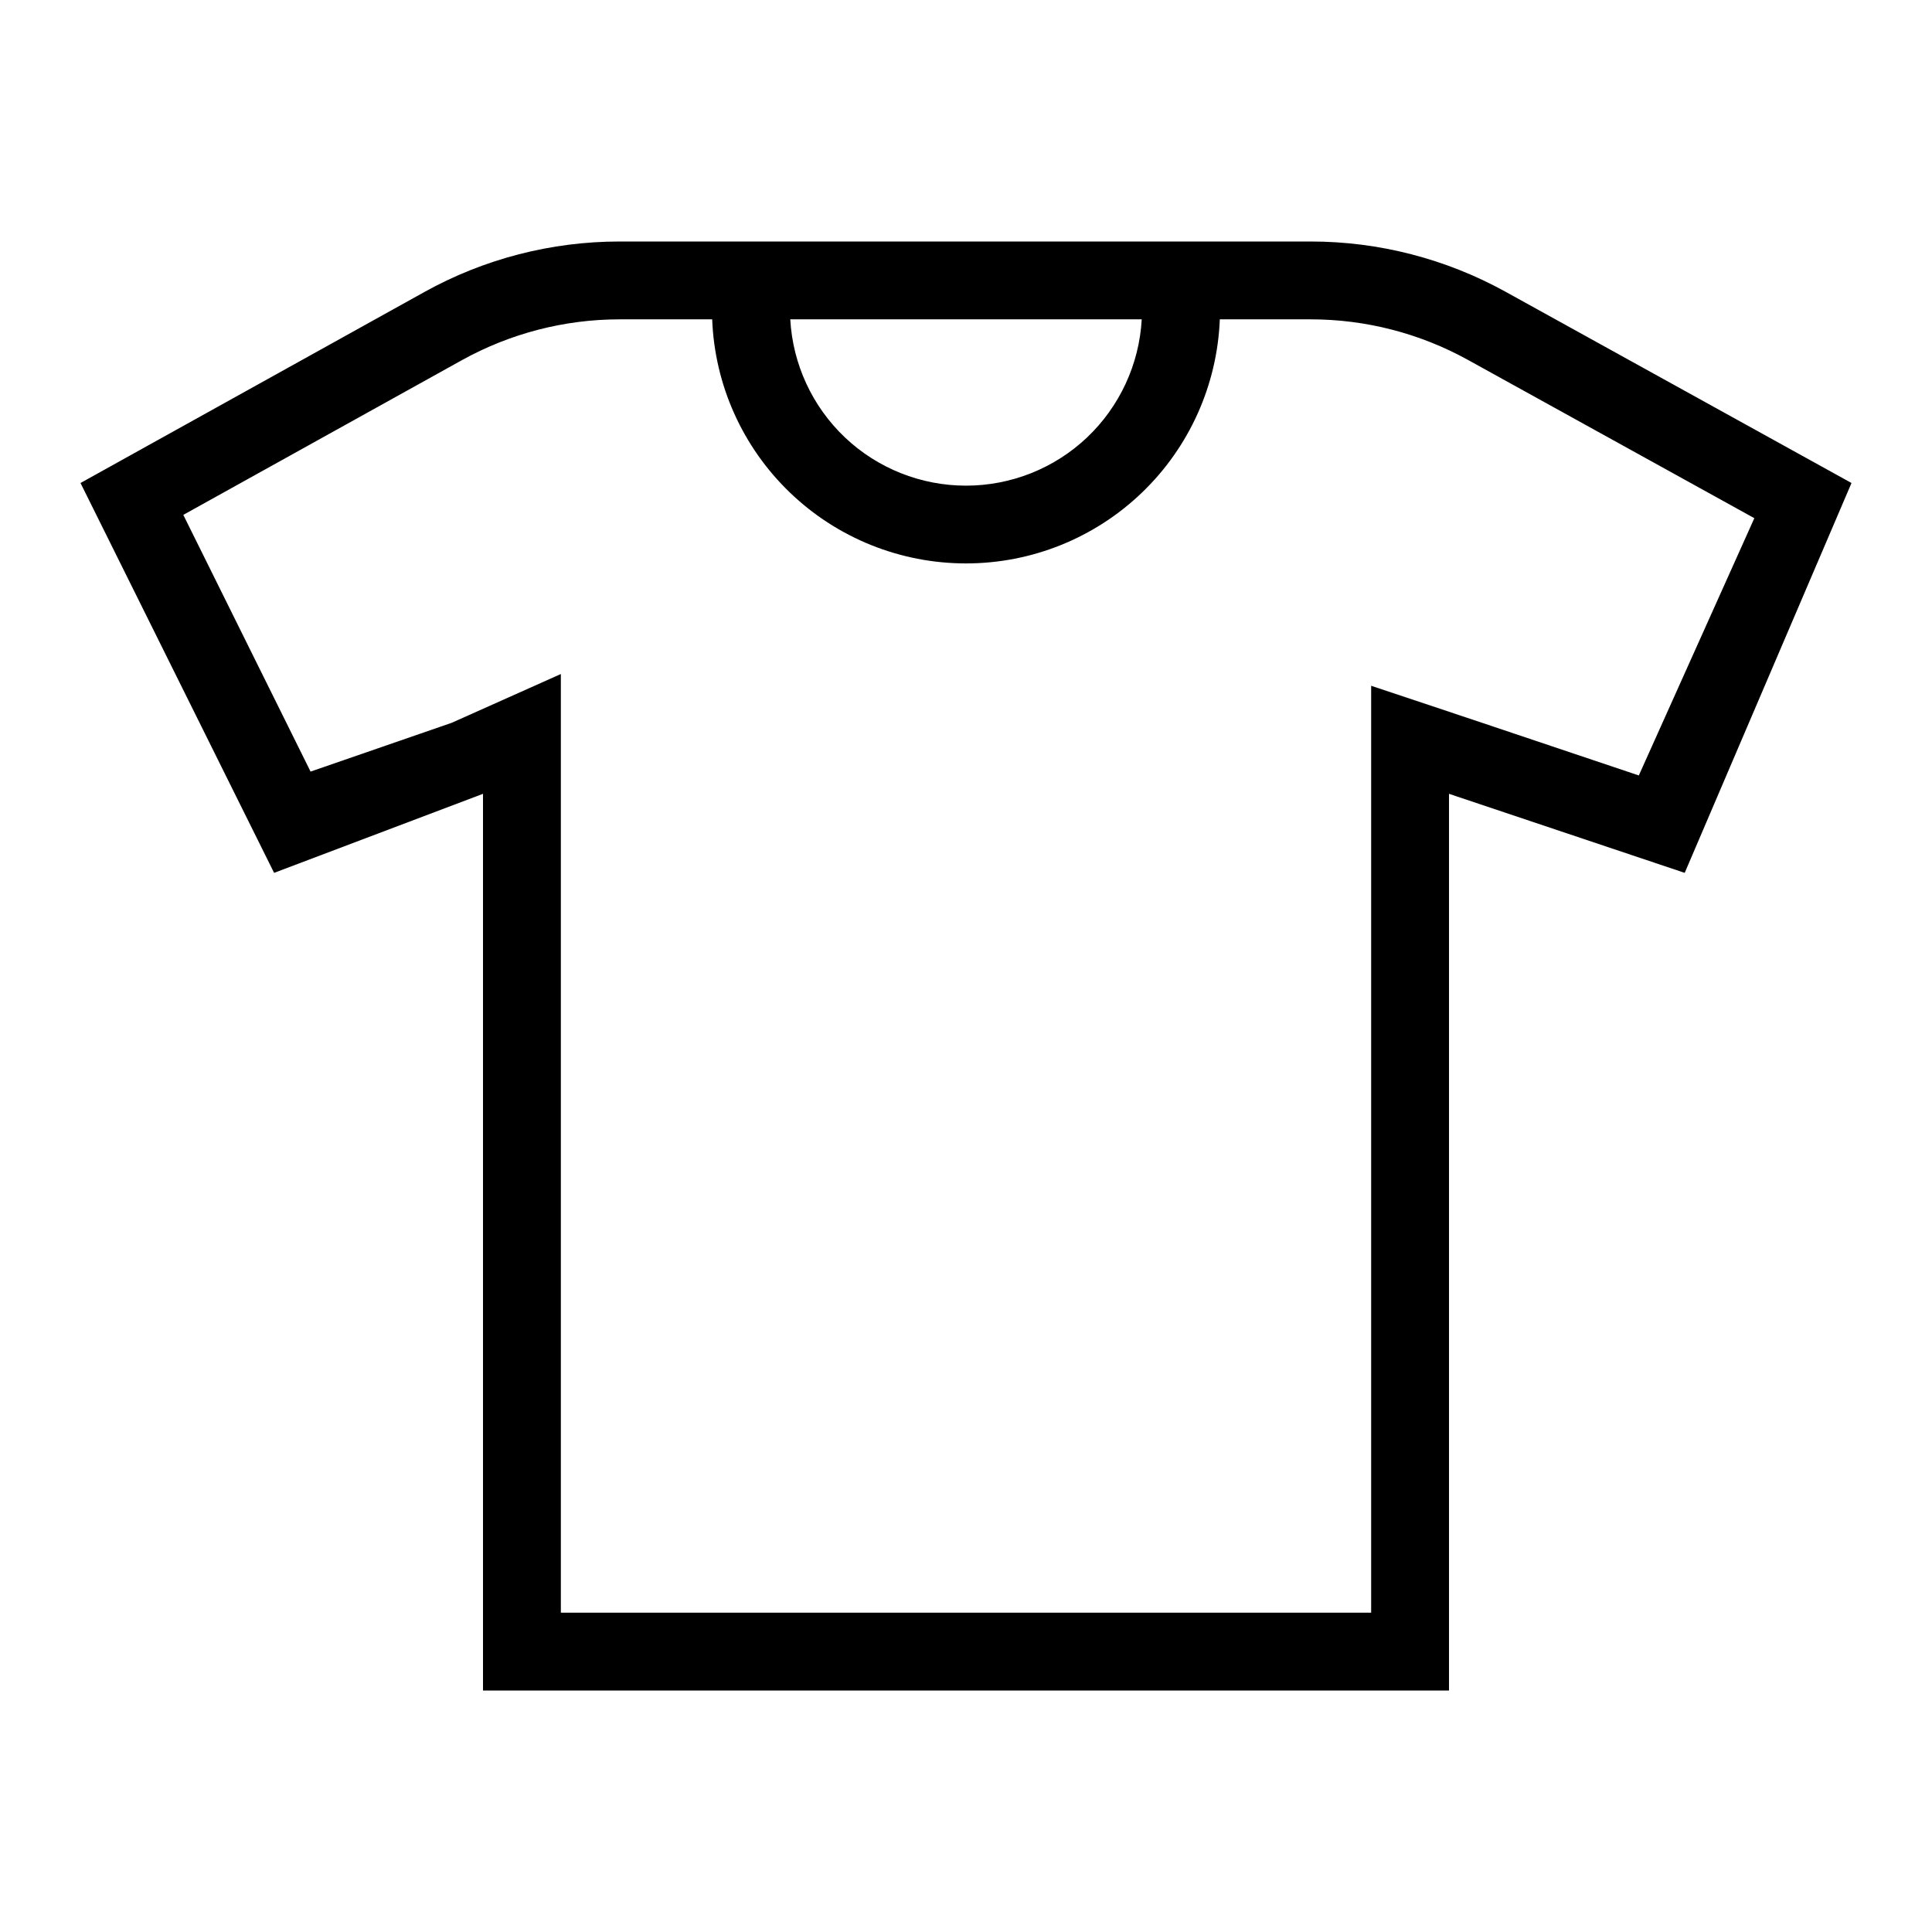<svg width="24" height="24" viewBox="0 0 24 24" fill="none" xmlns="http://www.w3.org/2000/svg">
<path d="M18.702 3.624C17.961 3.215 17.129 3 16.283 3H7.697C6.847 3 6.011 3.216 5.269 3.629L1 6L3.405 10.843L6 9.861V21H18V9.861L20.928 10.843L23 6L18.702 3.624ZM14.183 3.967C14.152 4.525 13.909 5.05 13.503 5.435C13.097 5.819 12.559 6.033 12 6.033C11.441 6.033 10.903 5.819 10.497 5.435C10.091 5.05 9.848 4.525 9.817 3.967H14.183ZM20.358 9.633L18.307 8.944L17.033 8.519V20.033H6.967V8.373L5.611 8.979L3.858 9.585L2.277 6.396L5.738 4.474C6.338 4.142 7.011 3.967 7.697 3.967H8.847C8.878 4.782 9.224 5.553 9.812 6.118C10.4 6.684 11.184 6.999 12 6.999C12.815 6.999 13.599 6.684 14.187 6.118C14.775 5.553 15.121 4.782 15.153 3.967H16.283C16.965 3.967 17.636 4.14 18.234 4.47L21.793 6.437L20.358 9.633Z" fill="black"/>
</svg>
